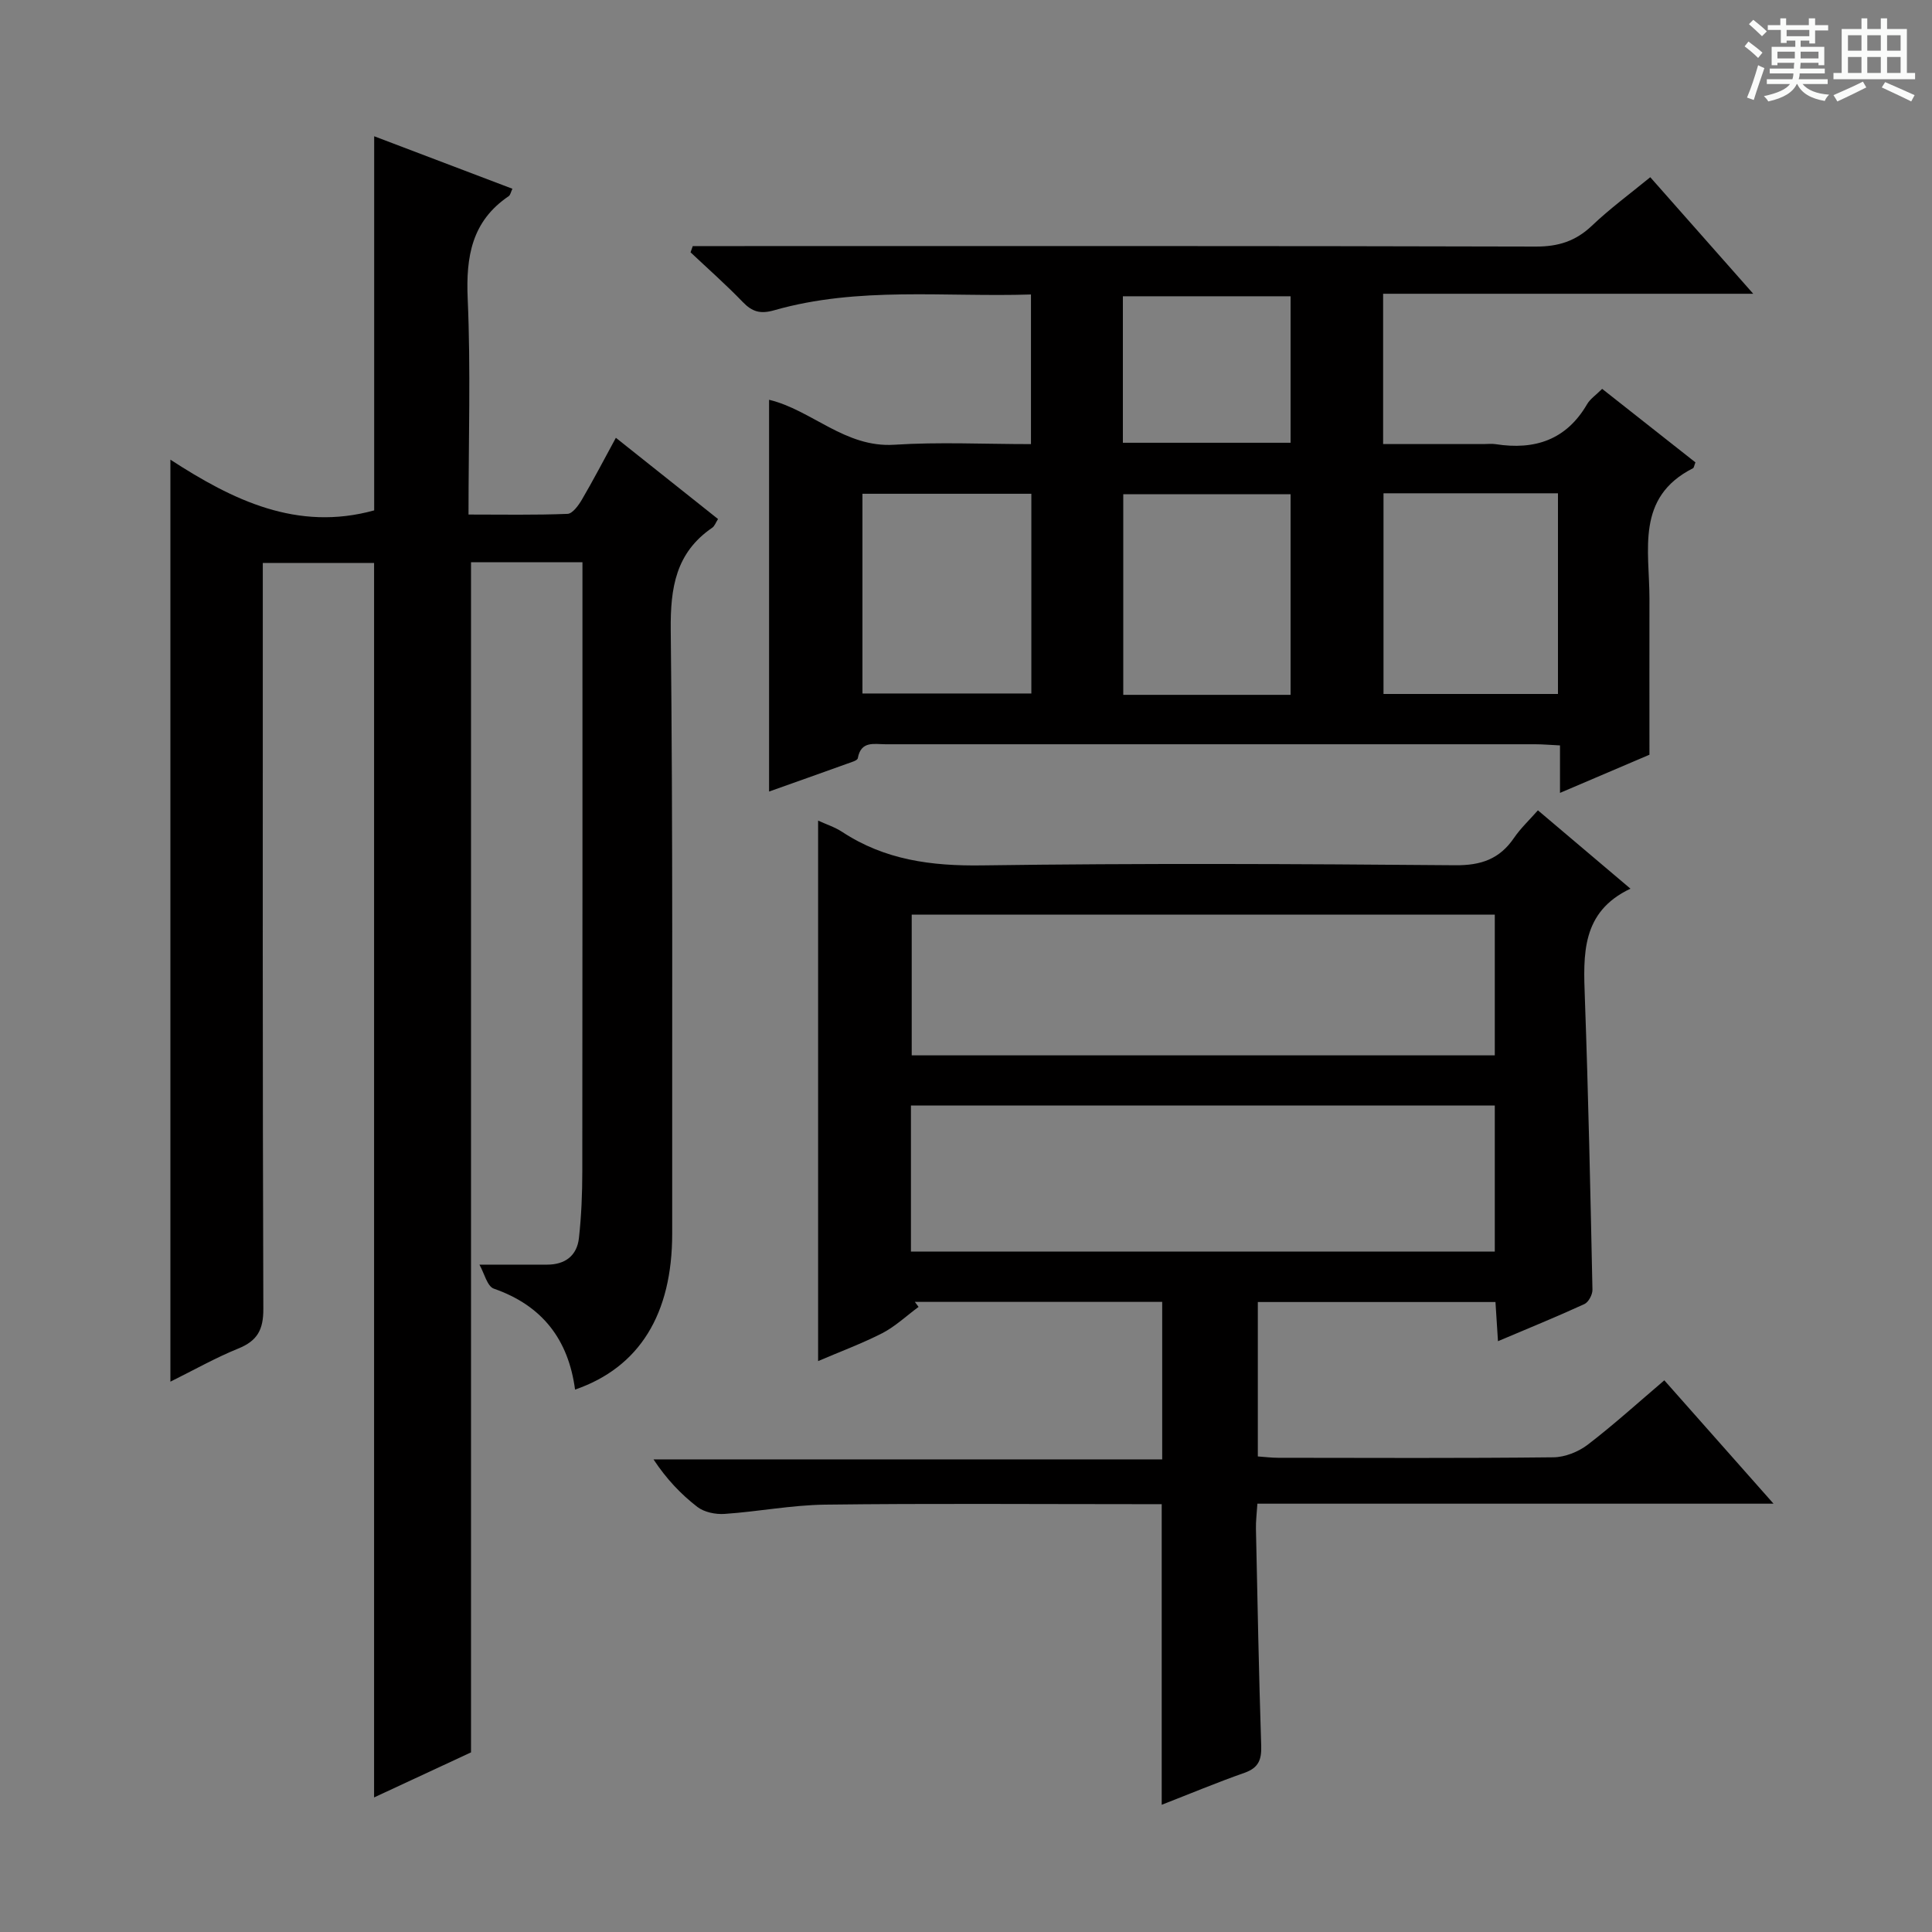 <svg enable-background="new 0 0 400 400" viewBox="0 0 400 400" xmlns="http://www.w3.org/2000/svg"><rect x="0" y="0" width="400" height="400" fill="#808080" stroke="none"/><path d="m361.2 9.6.8-1c.9.7 1.9 1.4 2.9 2.3l-.9 1.1c-1-1-2-1.8-2.8-2.4zm.5 10.6c.9-2.1 1.6-4.3 2.3-6.7.4.2.8.4 1.3.6-.7 2.1-1.5 4.3-2.2 6.6zm.4-15.2.9-.9c1 .8 2 1.6 2.8 2.4l-1 1c-.9-.9-1.8-1.7-2.7-2.5zm12.5-1.2h1.2v1.4h2.7v1.1h-2.7v2.7h-1.2v-.6h-1.8v1.3h4.9v3.8h-1.2v-.5h-3.7c0 .4-.1.9-.1 1.2h5.1v1h-5.2c0 .5-.1.9-.2 1.2h6v1h-5.2c1.1 1.3 2.9 2 5.5 2.2-.4.4-.7.8-.9 1.3-2.9-.5-4.8-1.6-5.7-3.5h-.1c-.8 1.7-2.7 2.9-5.9 3.6-.2-.4-.6-.8-.9-1.1 2.8-.6 4.6-1.4 5.4-2.5h-4.8v-1h5.3c.1-.3.2-.7.2-1.2h-4.9v-1h5c0-.4 0-.8.1-1.2h-3.5v.5h-1.2v-3.8h4.9v-1.3h-1.8v.5h-1.2v-2.7h-2.7v-1h2.6v-1.4h1.2v1.4h4.7v-1.4zm-6.6 8.3h3.6c0-.4 0-.9 0-1.4h-3.6zm1.9-4.6h4.7v-1.3h-4.7zm6.6 3.2h-3.7v1.4h3.7z" fill="#fafbfa"/><path d="m385.3 3.8h1.3v2.2h2.8v-2.2h1.3v2.2h4.1v9.1h1.7v1.3h-16.9v-1.3h1.7v-9.1h4.1v-2.2zm.4 13.1.7 1.2c-1.8.9-3.8 1.9-6 2.9-.2-.4-.5-.8-.8-1.3 2.3-1 4.3-1.9 6.1-2.8zm-3.1-6.4h2.8v-3.2h-2.8zm0 4.6h2.8v-3.3h-2.8zm4-4.6h2.8v-3.2h-2.8zm0 4.6h2.8v-3.3h-2.8zm3.7 1.9c2.1.9 4.1 1.8 6.1 2.7l-.7 1.3c-2.2-1.1-4.2-2-6.1-2.9zm3.2-9.7h-2.8v3.2h2.8zm-2.8 7.8h2.8v-3.3h-2.8z" fill="#fafbfa"/><g fill="#010000"><path d="m35.28 286.06c0-63.68 0-126.74 0-190.89 12.91 8.38 26.23 14.91 42.19 10.5 0-25.36 0-51.24 0-77.46 9.39 3.56 18.95 7.19 28.62 10.87-.34.71-.43 1.3-.76 1.53-7.65 5.17-8.88 12.5-8.5 21.22.64 14.62.17 29.3.17 44.7 7 0 13.76.13 20.5-.14 1.04-.04 2.27-1.75 2.97-2.94 2.35-4.01 4.5-8.14 7.04-12.81 7.13 5.67 14.08 11.2 21.15 16.82-.48.75-.71 1.47-1.2 1.8-7.56 5.18-8.68 12.43-8.59 21.17.46 41.65.26 83.31.3 124.96.01 16.69-6.78 27.71-20.11 32.31-1.38-10.36-6.77-17.4-16.82-20.9-1.38-.48-1.98-3.22-2.98-4.97h14.03c3.72 0 6.16-1.86 6.57-5.49.51-4.6.7-9.25.7-13.88.05-39.99.03-79.98.03-119.97 0-1.95 0-3.9 0-6.08-8.11 0-15.53 0-23.07 0v246.4c-6.34 2.95-13.18 6.13-20.07 9.33 0-85.42 0-170.32 0-255.59-7.28 0-14.82 0-23.04 0v6.48c0 49.32-.06 98.64.11 147.96.02 4.34-1.25 6.62-5.21 8.22-4.73 1.92-9.2 4.46-14.03 6.85z"/><path d="m169.38 281.8c0-37.44 0-74.32 0-111.9 1.64.75 3.45 1.33 4.99 2.34 8.83 5.81 18.46 7.08 28.94 6.93 32.65-.46 65.31-.31 97.96-.03 5.38.05 9.2-1.28 12.19-5.66 1.38-2.02 3.21-3.73 4.95-5.71 6.34 5.37 12.42 10.51 19.16 16.22-10.21 4.82-9.77 13.64-9.44 22.68.72 20.11 1.15 40.24 1.57 60.36.02 1-.81 2.57-1.66 2.96-5.71 2.62-11.53 4.99-17.9 7.69-.19-2.95-.34-5.34-.52-8.11-16.32 0-32.56 0-49.2 0v31.97c1.35.09 2.79.28 4.23.28 18.99.02 37.99.11 56.98-.1 2.4-.03 5.16-1.14 7.09-2.61 5.4-4.14 10.46-8.73 15.86-13.33 7.37 8.32 14.59 16.47 22.61 25.54-36.33 0-71.39 0-106.86 0-.13 2.06-.34 3.65-.3 5.23.32 14.97.6 29.94 1.09 44.91.09 2.9-.57 4.56-3.46 5.58-5.77 2.03-11.43 4.4-17.14 6.62 0-20.78 0-41.19 0-62.24-1.65 0-3.44 0-5.23 0-21.49 0-42.98-.17-64.47.1-6.94.09-13.86 1.45-20.81 1.92-1.86.13-4.2-.35-5.62-1.44-3.41-2.63-6.41-5.79-9.09-9.85h105.32c0-11.16 0-21.71 0-32.61-17.04 0-34.13 0-51.21 0 .26.35.51.69.77 1.04-2.5 1.84-4.81 4.04-7.53 5.45-4.26 2.17-8.76 3.83-13.27 5.77zm19.22-22.68h120.88c0-10.38 0-20.28 0-30.24-40.48 0-80.62 0-120.88 0zm.16-40.62h120.72c0-9.89 0-19.44 0-29.14-40.4 0-80.46 0-120.72 0z"/><path d="m341.67 36.69c6.98 7.9 13.79 15.61 21.32 24.13-26.05 0-51.2 0-76.63 0v31.12h20.8c.83 0 1.68-.11 2.5.02 8.07 1.26 14.61-.86 18.92-8.26.64-1.11 1.83-1.89 3.13-3.19 6.48 5.1 12.93 10.19 19.31 15.22-.27.67-.3 1.12-.51 1.22-11.92 6.03-9 17-9.01 26.99-.02 10.44 0 20.88 0 32.32-5.01 2.14-11.5 4.91-18.52 7.9 0-3.53 0-6.46 0-9.83-1.95-.09-3.56-.24-5.16-.24-44.82-.01-89.64-.01-134.46 0-2.35 0-5.11-.77-5.76 2.89-.09.49-1.36.83-2.13 1.11-5.43 1.96-10.87 3.88-16.24 5.79 0-27.11 0-53.99 0-81.11 8.82 2.11 15.72 9.96 25.91 9.31 9.27-.6 18.62-.13 28.31-.13 0-10.36 0-20.4 0-30.98-17.9.57-35.75-1.71-53.17 3.27-2.84.81-4.53.33-6.49-1.7-3.45-3.58-7.19-6.88-10.82-10.3.15-.43.31-.86.46-1.29h5.11c56.48 0 112.96-.06 169.45.1 4.67.01 8.23-1.13 11.59-4.31 3.71-3.54 7.87-6.59 12.09-10.05zm-55.23 65.44v41.55h36.12c0-14.02 0-27.72 0-41.55-12.16 0-23.96 0-36.12 0zm-107.88.1v41.35h34.97c0-13.99 0-27.56 0-41.35-11.73 0-23.16 0-34.97 0zm88.64 41.63c0-14.19 0-27.89 0-41.54-11.8 0-23.19 0-34.64 0v41.54zm0-52.19c0-10.31 0-20.35 0-30.33-11.8 0-23.22 0-34.72 0v30.33z"/></g></svg>